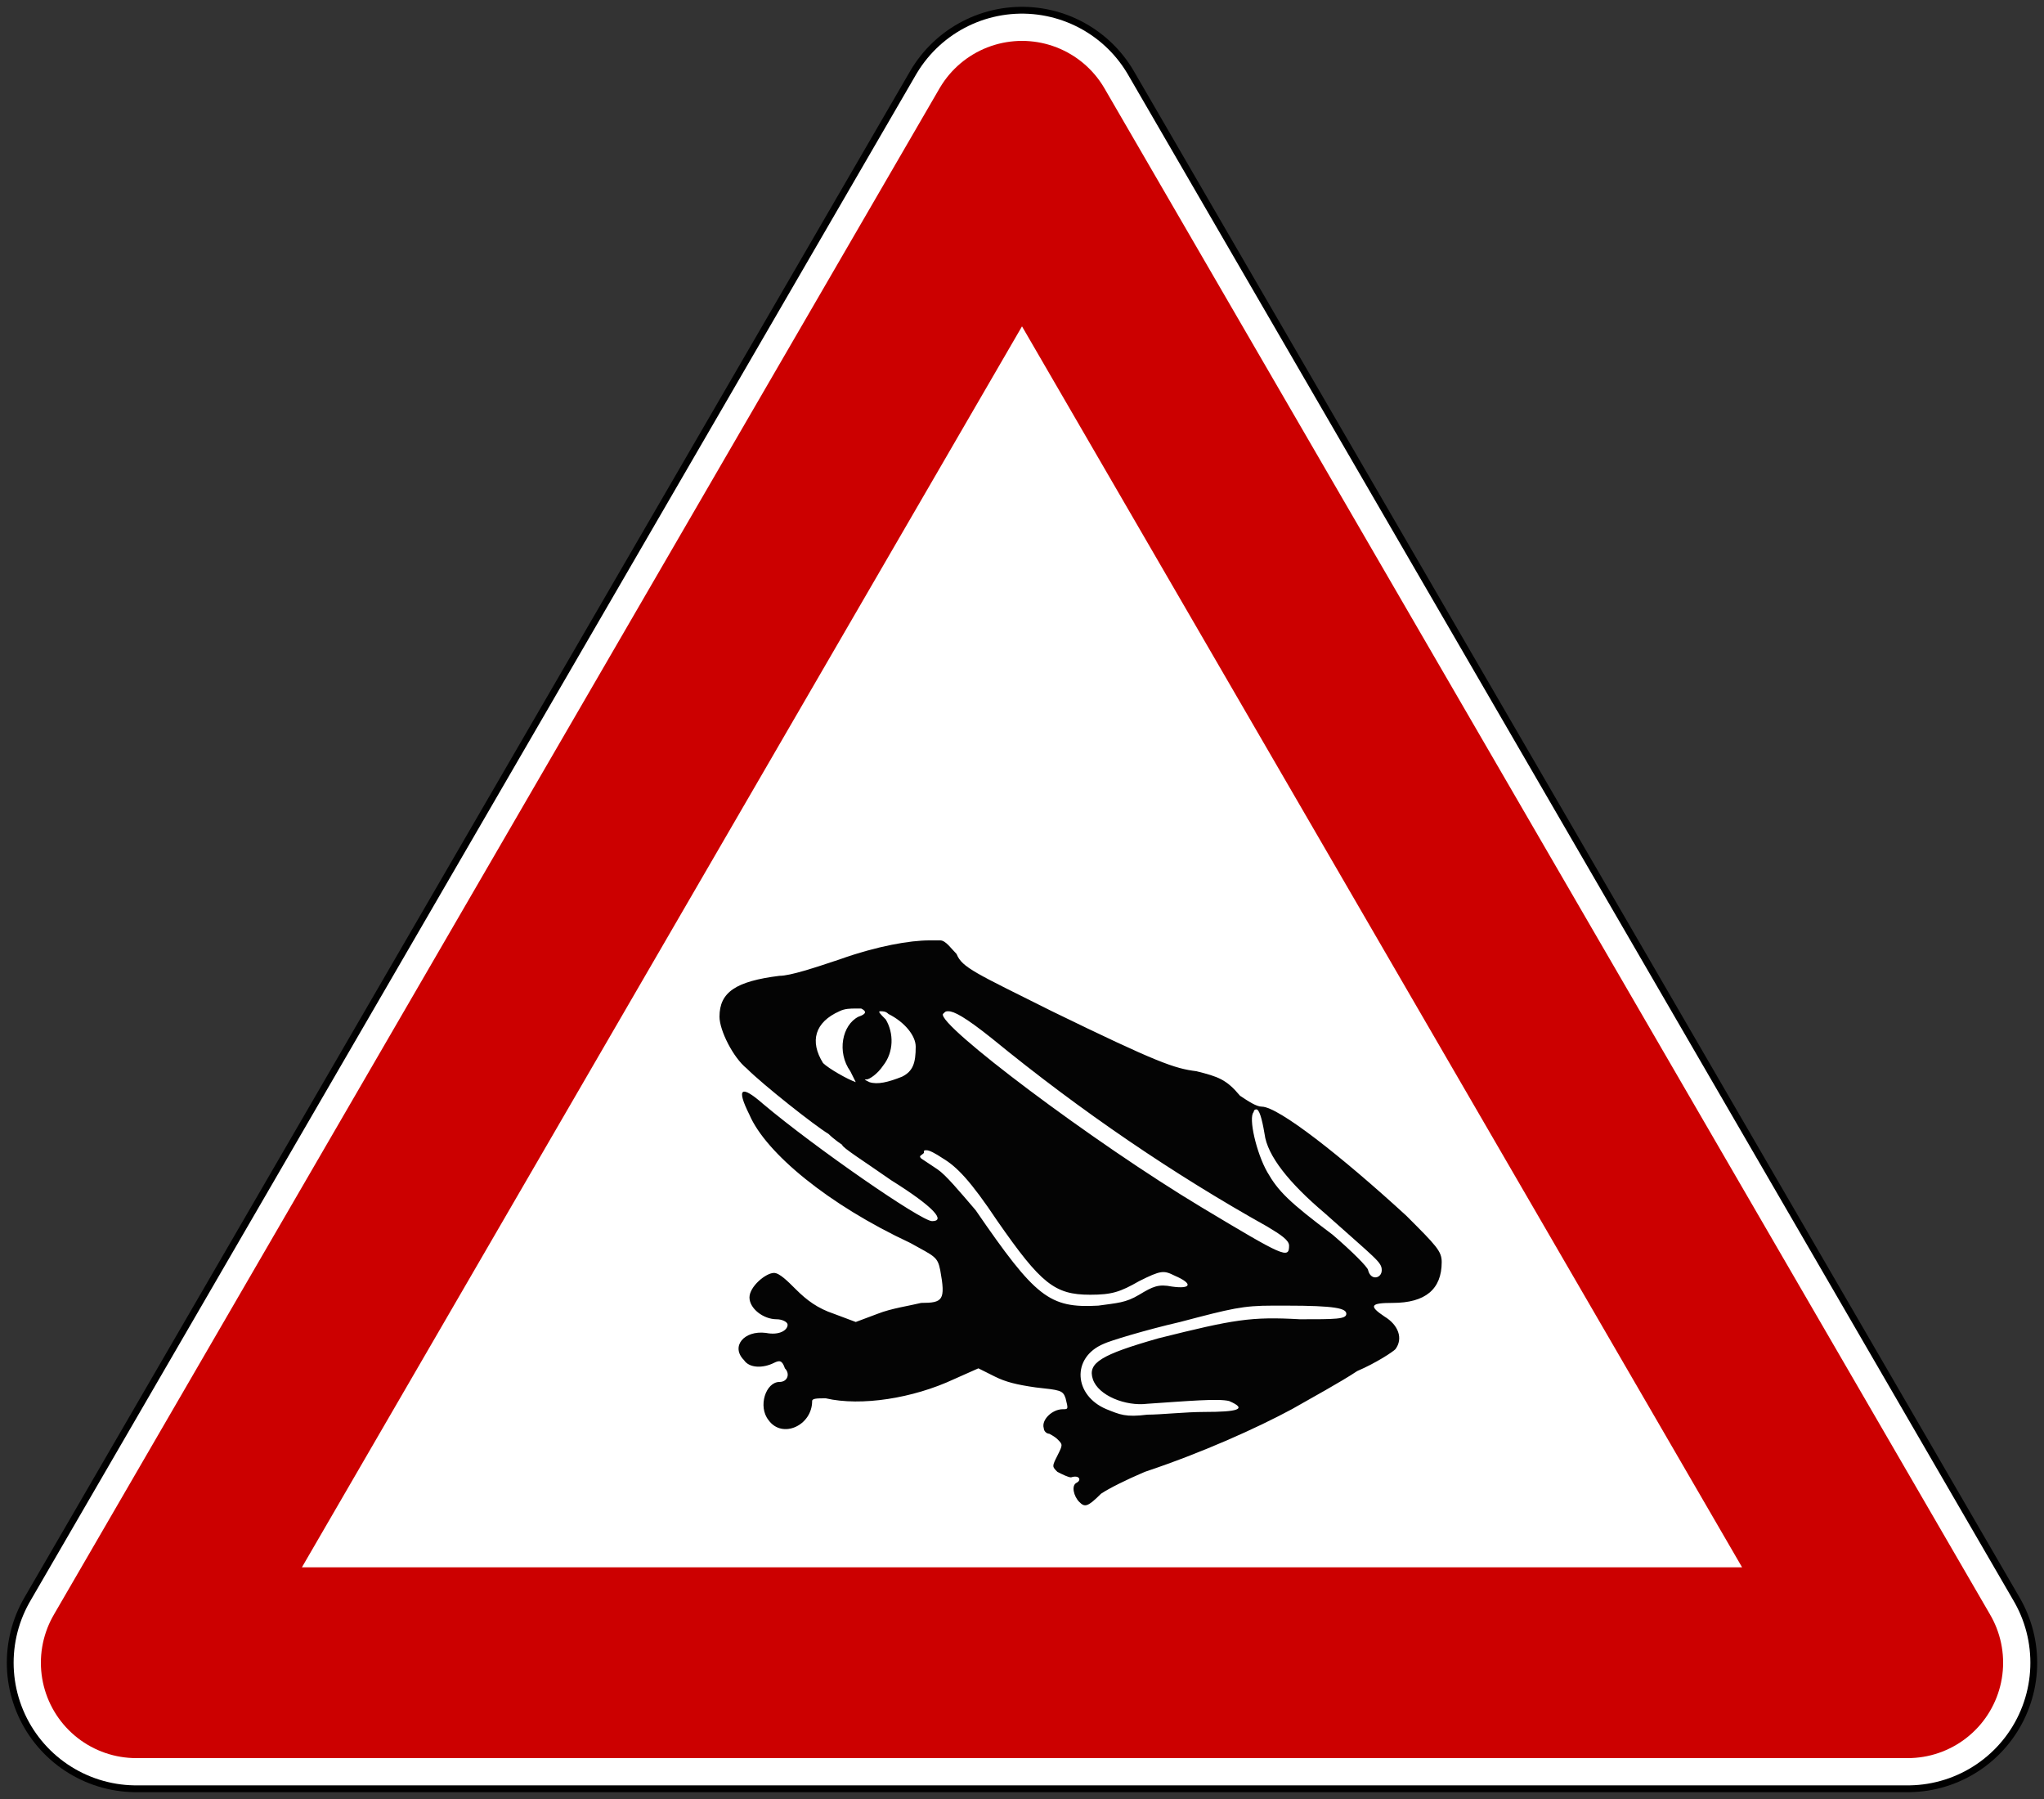 <svg xmlns:inkscape="http://www.inkscape.org/namespaces/inkscape" xmlns:rdf="http://www.w3.org/1999/02/22-rdf-syntax-ns#" xmlns="http://www.w3.org/2000/svg" sodipodi:docname="Zeichen_Triangle_Template.svg" height="660" width="750" version="1.1" xmlns:cc="http://creativecommons.org/ns#" xmlns:dc="http://purl.org/dc/elements/1.1/" inkscape:version="0.48.3.1 r9886" xmlns:sodipodi="http://sodipodi.sourceforge.net/DTD/sodipodi-0.dtd">
 <rect width="100%" height="100%" fill="#333333" stroke="none"/>

 <sodipodi:namedview bordercolor="#666666" inkscape:pageshadow="2" guidetolerance="10" pagecolor="#ffffff" gridtolerance="10" inkscape:window-maximized="0" inkscape:zoom="1.430303" objecttolerance="10" borderopacity="1" inkscape:current-layer="svg2" inkscape:cx="375" inkscape:cy="162.20339" inkscape:window-y="0" inkscape:window-x="680" inkscape:window-width="640" showgrid="false" inkscape:pageopacity="0" inkscape:window-height="700"/>
 <polygon stroke-linejoin="round" stroke="#000" points="50,610,700,610,375,50" stroke-width="95" fill="none"/>
 <polygon stroke-linejoin="round" stroke="#FFF" points="50,610,700,610,375,50" stroke-width="90" fill="none"/>
 <polygon stroke-linejoin="round" stroke="#C00" points="50,610,700,610,375,50" stroke-width="70" fill="#FFF"/>
 <path fill="#040404" d="M341,345c-7,0-19,2-33,7-9,3-18,6-22,6-16,2-22,6-22,15,0,5,5,15,10,19,6,6,25,21,30,24,2,2,5,4,5,4,0,1,8,6,18,13,16,10,20,15,15,15-4,0-43-27-62-43-8-7-10-6-5,4,6,14,29,33,59,47,9,5,10,5,11,10,2,11,1,12-7,12-4,1-11,2-16,4l-8,3-8-3c-6-2-10-5-14-9-3-3-6-6-8-6-3,0-9,5-9,9s5,8,10,8c2,0,4,1,4,2,0,2-3,4-8,3-8-1-13,5-8,10,2,3,7,3,11,1,2-1,3-1,4,2,2,2,1,5-2,5-5,0-8,9-4,14,5,7,16,2,16-7,0-1,2-1,5-1,13,3,32,0,47-7l9-4,6,3c4,2,8,3,15,4,9,1,10,1,11,4,1,4,1,4-1,4-4,0-8,4-7,7,0,1,1,2,2,2,0,0,2,1,3,2,2,2,2,2,0,6s-2,4,0,6c2,1,4,2,5,2,3-1,4,1,2,2s-1,5,1,7,3,2,8-3c3-2,9-5,16-8,21-7,41-16,54-23,7-4,18-10,24-14,7-3,13-7,14-8,3-4,1-9-4-12-6-4-5-5,3-5,12,0,18-5,18-15,0-4-2-6-13-17-24-22-47-40-53-40-2,0-5-2-8-4-5-6-8-7-16-9-8-1-14-3-53-22-28-14-33-16-35-21-2-2-4-5-6-5h-4zm-27,25h2c2,1,2,2-1,3-6,3-8,13-3,20,1,2,2,4,2,4-3-1-10-5-12-7-5-8-3-15,6-19,2-1,4-1,6-1zm34,1c2,0,6,2,16,10,33,27,67,50,101,69,5,3,8,5,8,7,0,5-2,4-32-14-40-24-97-67-95-71,1-1,1-1,2-1zm-25,0c1,0,2,0,3,1,6,3,10,8,10,12,0,6-1,9-5,11-5,2-9,3-12,2-2-1-2-1-1-1s4-2,6-5c4-5,4-12,1-17-2-2-3-3-2-3zm138,36c1,0,2,3,3,9,1,8,9,18,22,29,19,17,21,18,21,21s-4,4-5,0c0-1-6-7-13-13-16-12-20-16-24-23s-7-20-5-22c0,0,0-1,1-1zm-121,15c1,0,3,1,6,3,5,3,10,8,20,23,16,23,21,27,34,27,8,0,11-1,18-5,8-4,9-4,13-2,7,3,6,5-1,4-5-1-7,0-12,3s-8,3-15,4c-18,1-23-3-45-35-6-7-11-13-14-15s-6-4-6-4c-1-1,0-1,1-2,0-1,0-1,1-1zm127,57h5c18,0,22,1,22,3s-4,2-17,2c-18-1-24,0-52,7-21,6-26,9-24,15s12,10,20,9c15-1,26-2,30-1,7,3,3,4-9,4-7,0-16,1-21,1-8,1-10,0-15-2-12-5-13-19-1-24,2-1,15-5,28-8,19-5,23-6,34-6z"/>
</svg>
